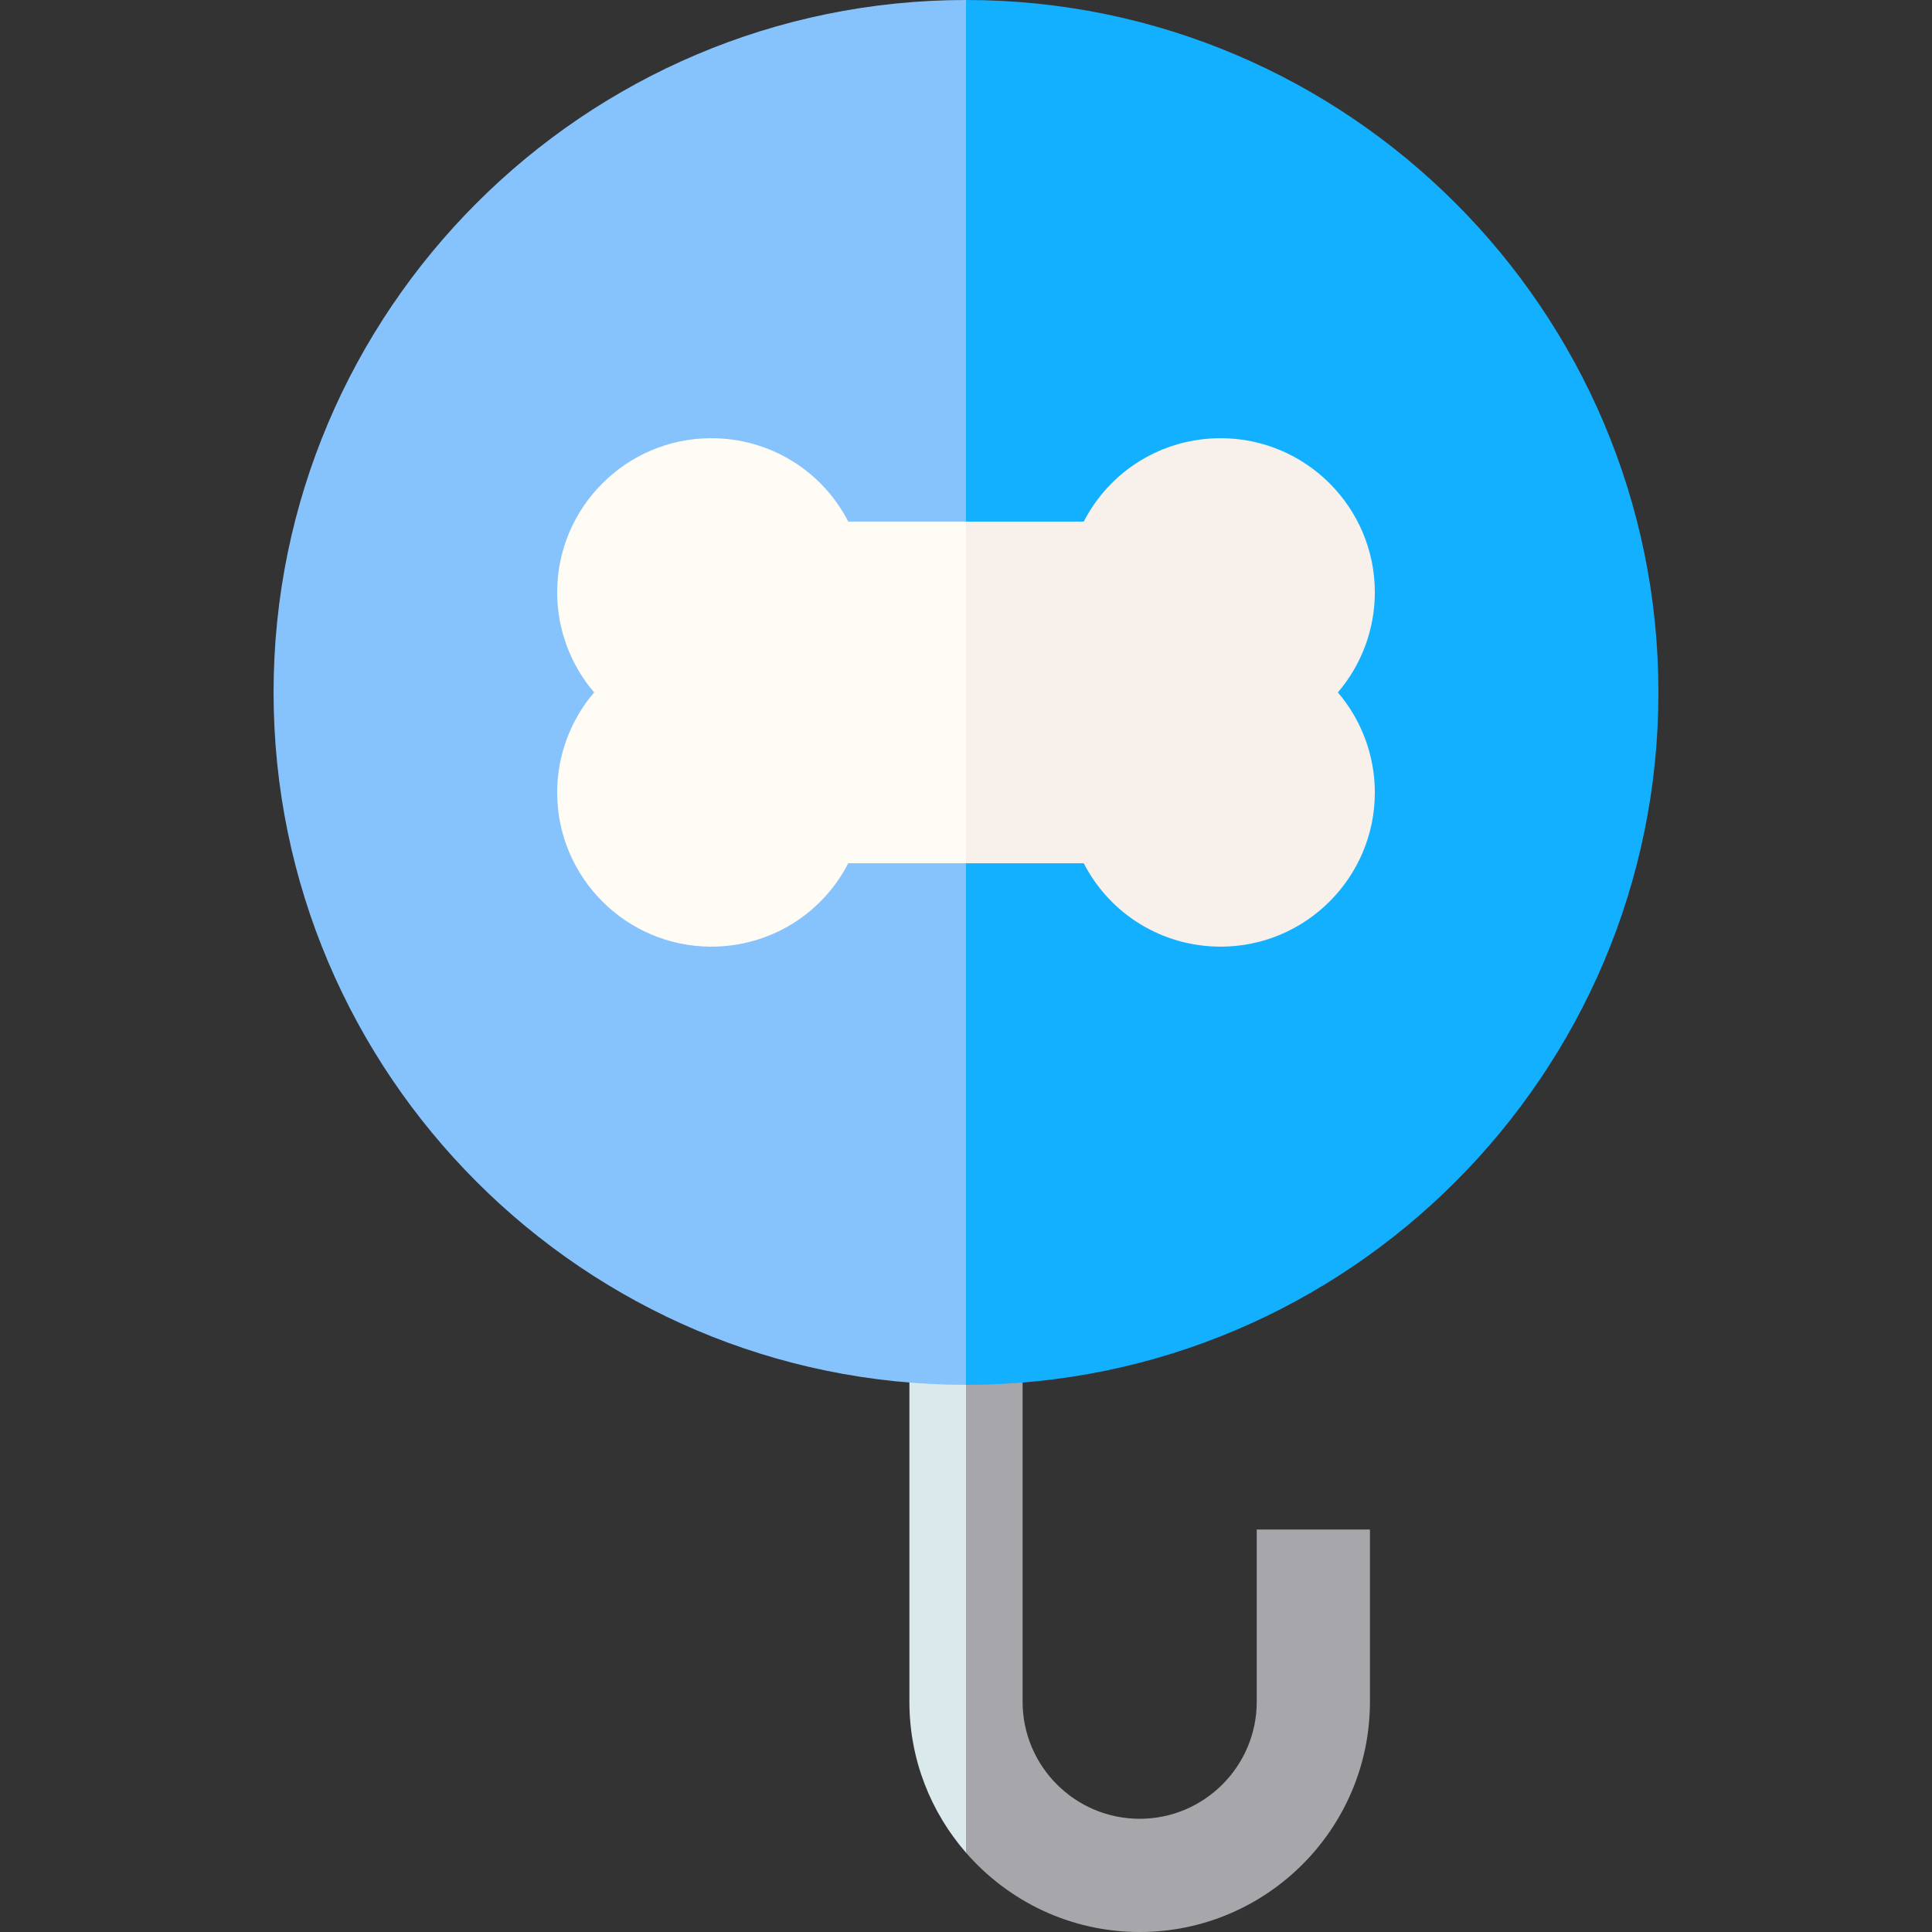 <svg id="Layer_1" enable-background="new 0 0 512 512" height="512" viewBox="0 0 512 512" width="512" xmlns="http://www.w3.org/2000/svg"><rect x="0" y="0" width="512" height="512" fill="#333333" stroke="none"/><g><g><path d="m333.048 405.333v45.642c0 17.107-13.917 31.024-31.024 31.024-17.107.001-31.024-13.917-31.024-31.023v-98.976h-15l-10.667 53.332 10.667 85.647c11.197 12.865 27.671 21.021 46.024 21.021 33.649 0 61.024-27.375 61.024-61.024v-45.642h-30z" fill="#a7a7ab"/><path d="m241 352v98.976c0 15.295 5.669 29.283 15 40.004v-138.98z" fill="#daeaec"/></g><g><path d="m256 0-21.333 196.333 21.333 170.667c101.182 0 183.5-82.318 183.5-183.5s-82.318-183.5-183.5-183.5z" fill="#12b0ff"/><path d="m72.5 183.5c0 101.182 82.318 183.5 183.5 183.5v-367c-101.182 0-183.5 82.318-183.5 183.5z" fill="#86c3fd"/></g><g><path d="m364.346 156.975c0-22.523-18.324-40.848-40.848-40.848-15.458 0-29.327 8.562-36.296 22.104h-31.202l-10.667 43.102 10.667 47.436h31.202c6.97 13.542 20.839 22.104 36.296 22.104 22.524 0 40.848-18.325 40.848-40.848 0-9.775-3.516-19.173-9.796-26.525 6.28-7.352 9.796-16.749 9.796-26.525z" fill="#f7f0eb"/><path d="m224.798 138.231c-6.969-13.543-20.839-22.104-36.296-22.104-22.524 0-40.848 18.325-40.848 40.848 0 9.775 3.516 19.173 9.796 26.524-6.28 7.353-9.796 16.75-9.796 26.525 0 22.523 18.324 40.848 40.848 40.848 15.458 0 29.326-8.562 36.296-22.104h31.202v-90.538h-31.202z" fill="#fffbf5"/></g></g></svg>